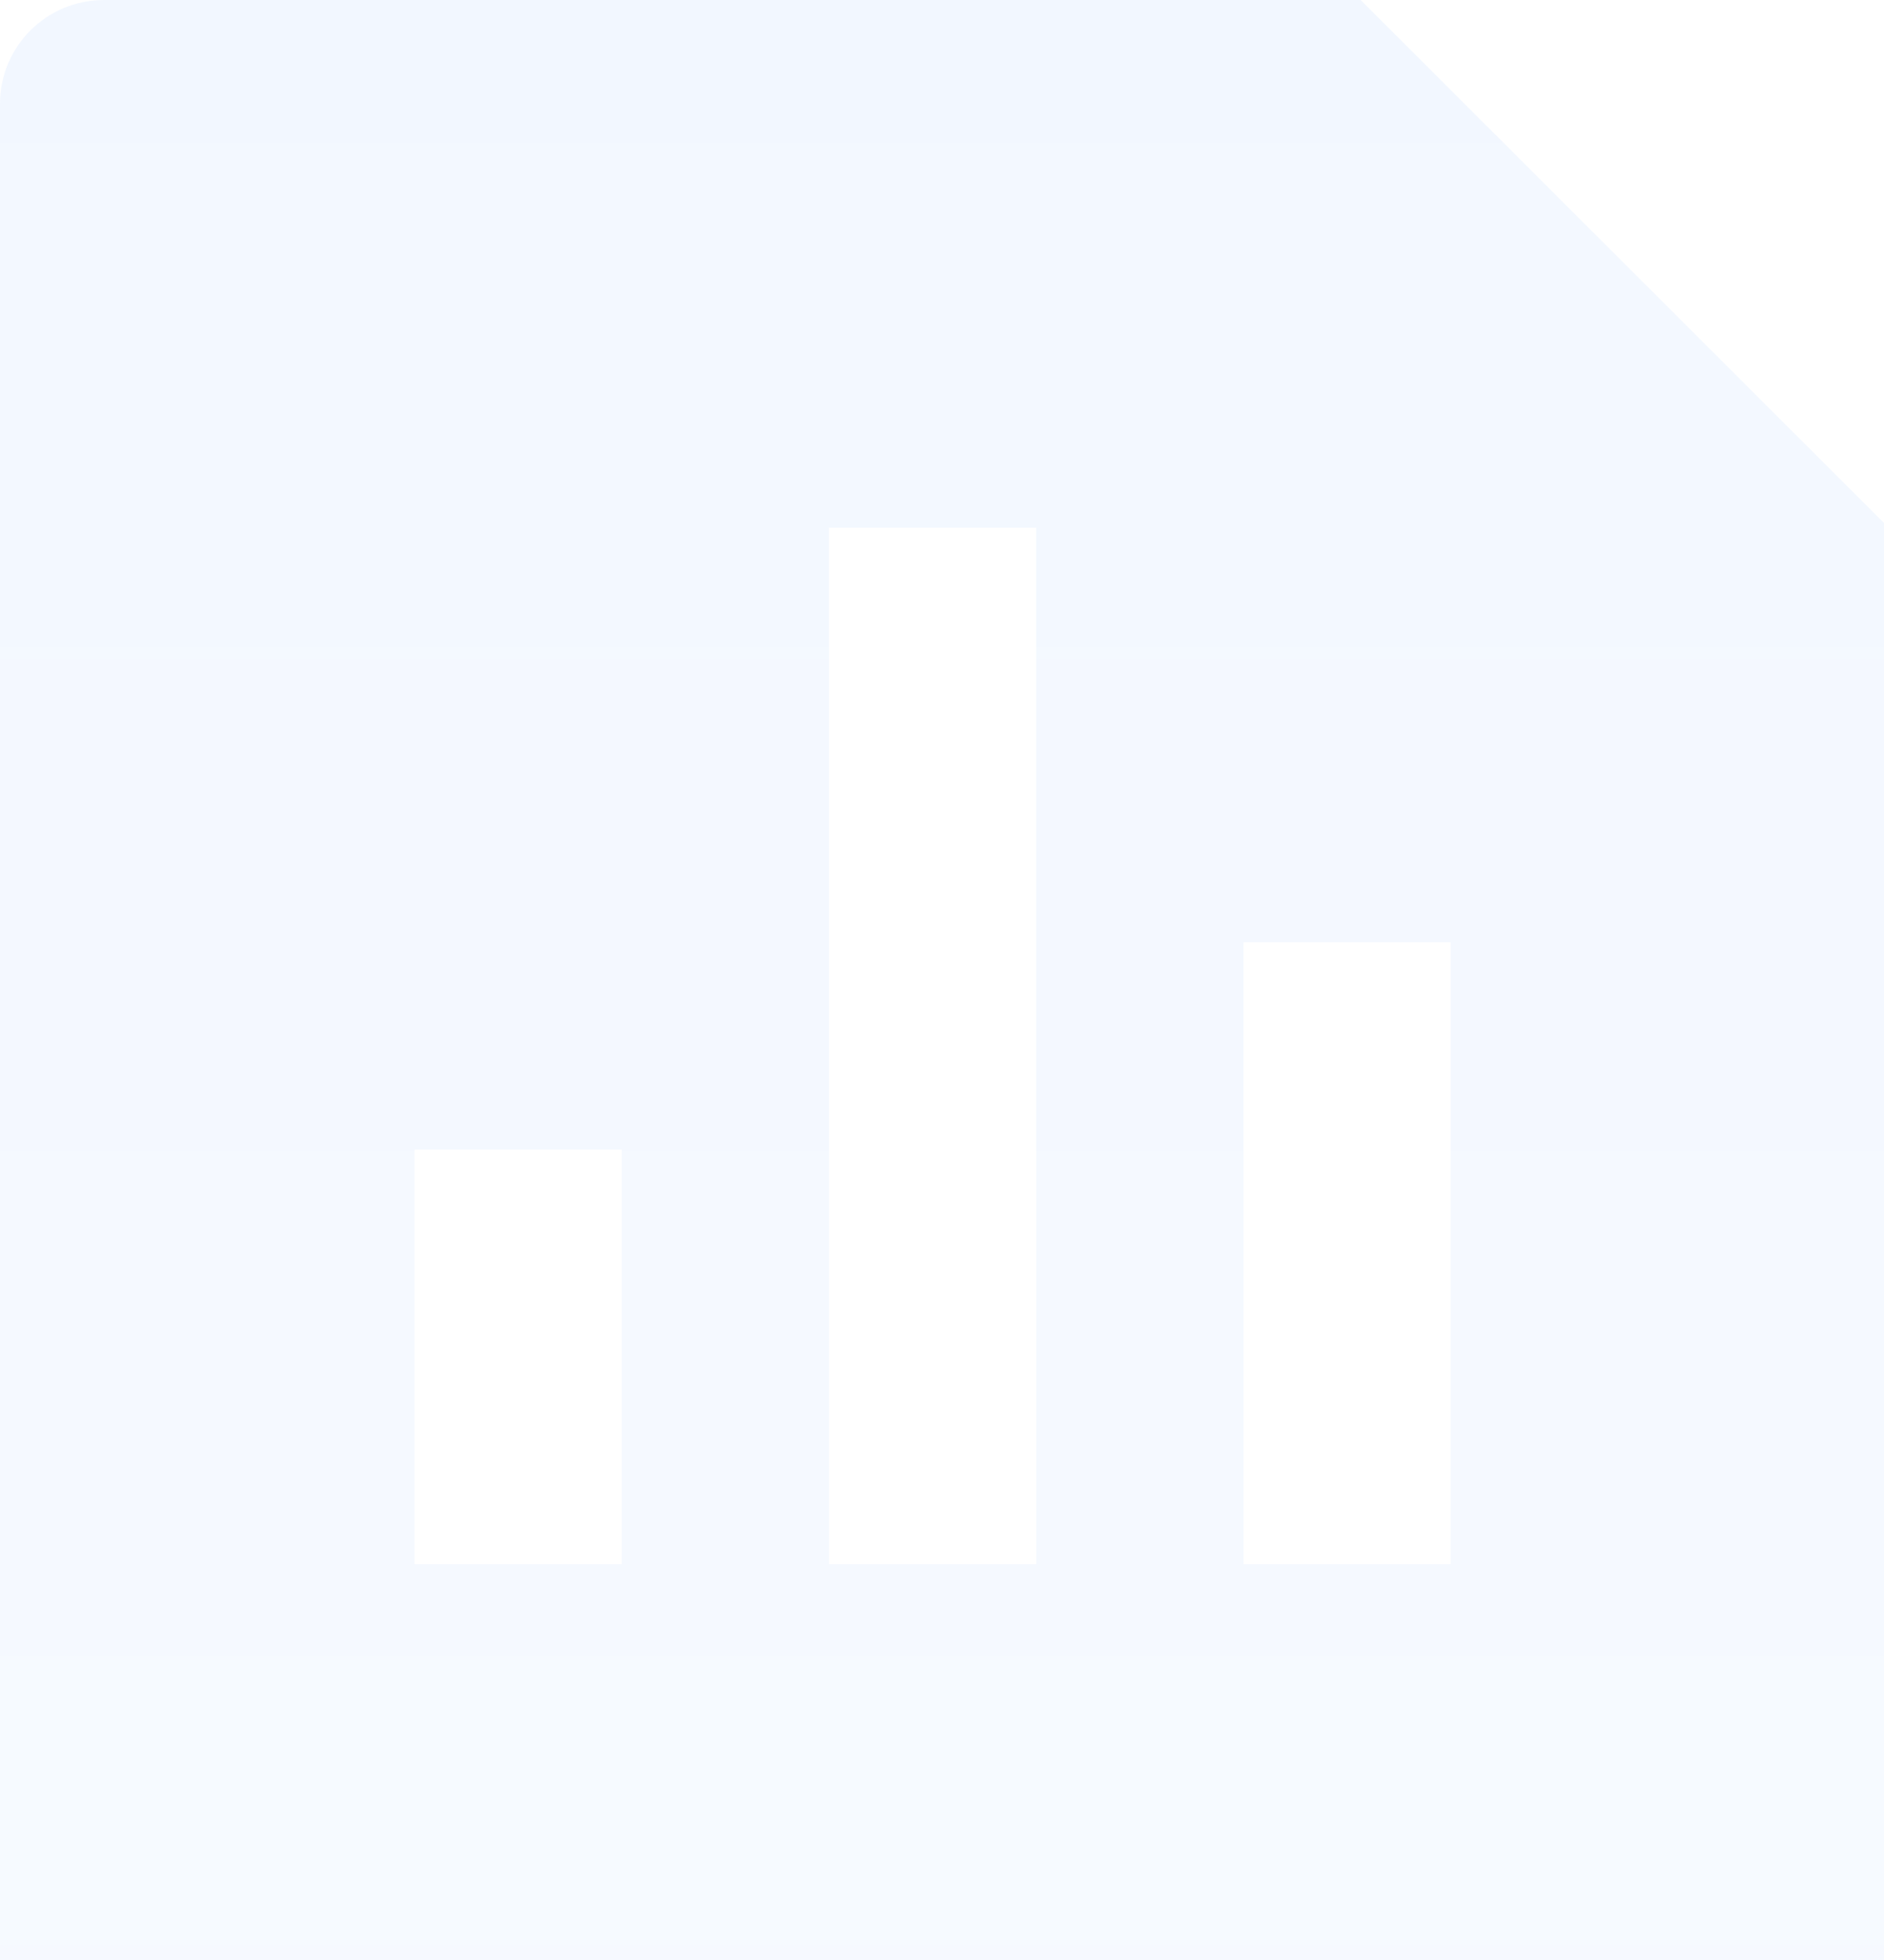 <?xml version="1.0" encoding="UTF-8"?>
<svg width="100px" height="104px" viewBox="0 0 100 104" version="1.1" xmlns="http://www.w3.org/2000/svg" xmlns:xlink="http://www.w3.org/1999/xlink">
    <title>形状</title>
    <defs>
        <linearGradient x1="50%" y1="0%" x2="50%" y2="100%" id="linearGradient-1">
            <stop stop-color="#0164FF" stop-opacity="0.05" offset="0%"></stop>
            <stop stop-color="#0164FF" stop-opacity="0.034" offset="100%"></stop>
        </linearGradient>
    </defs>
    <g id="模型监控优化" stroke="none" stroke-width="1" fill="none" fill-rule="evenodd">
        <g id="模型监监控" transform="translate(-1149, -111)" fill="url(#linearGradient-1)">
            <g id="编组-7备份" transform="translate(779, 76)">
                <g id="file-chart-fill" transform="translate(370, 35)">
                    <path d="M72.222,0 L100,27.75 L100,105.494 C99.997,108.536 97.528,111 94.483,111 L5.517,111 C2.481,110.979 0.024,108.527 0,105.494 L0,5.506 C0,2.464 2.472,0 5.517,0 L72.222,0 Z M44,28 L44,83 L55,83 L55,28 L44,28 Z M66,50 L66,83 L77,83 L77,50 L66,50 Z M22,61 L22,83 L33,83 L33,61 L22,61 Z" id="形状"></path>
                </g>
            </g>
        </g>
    </g>
</svg>